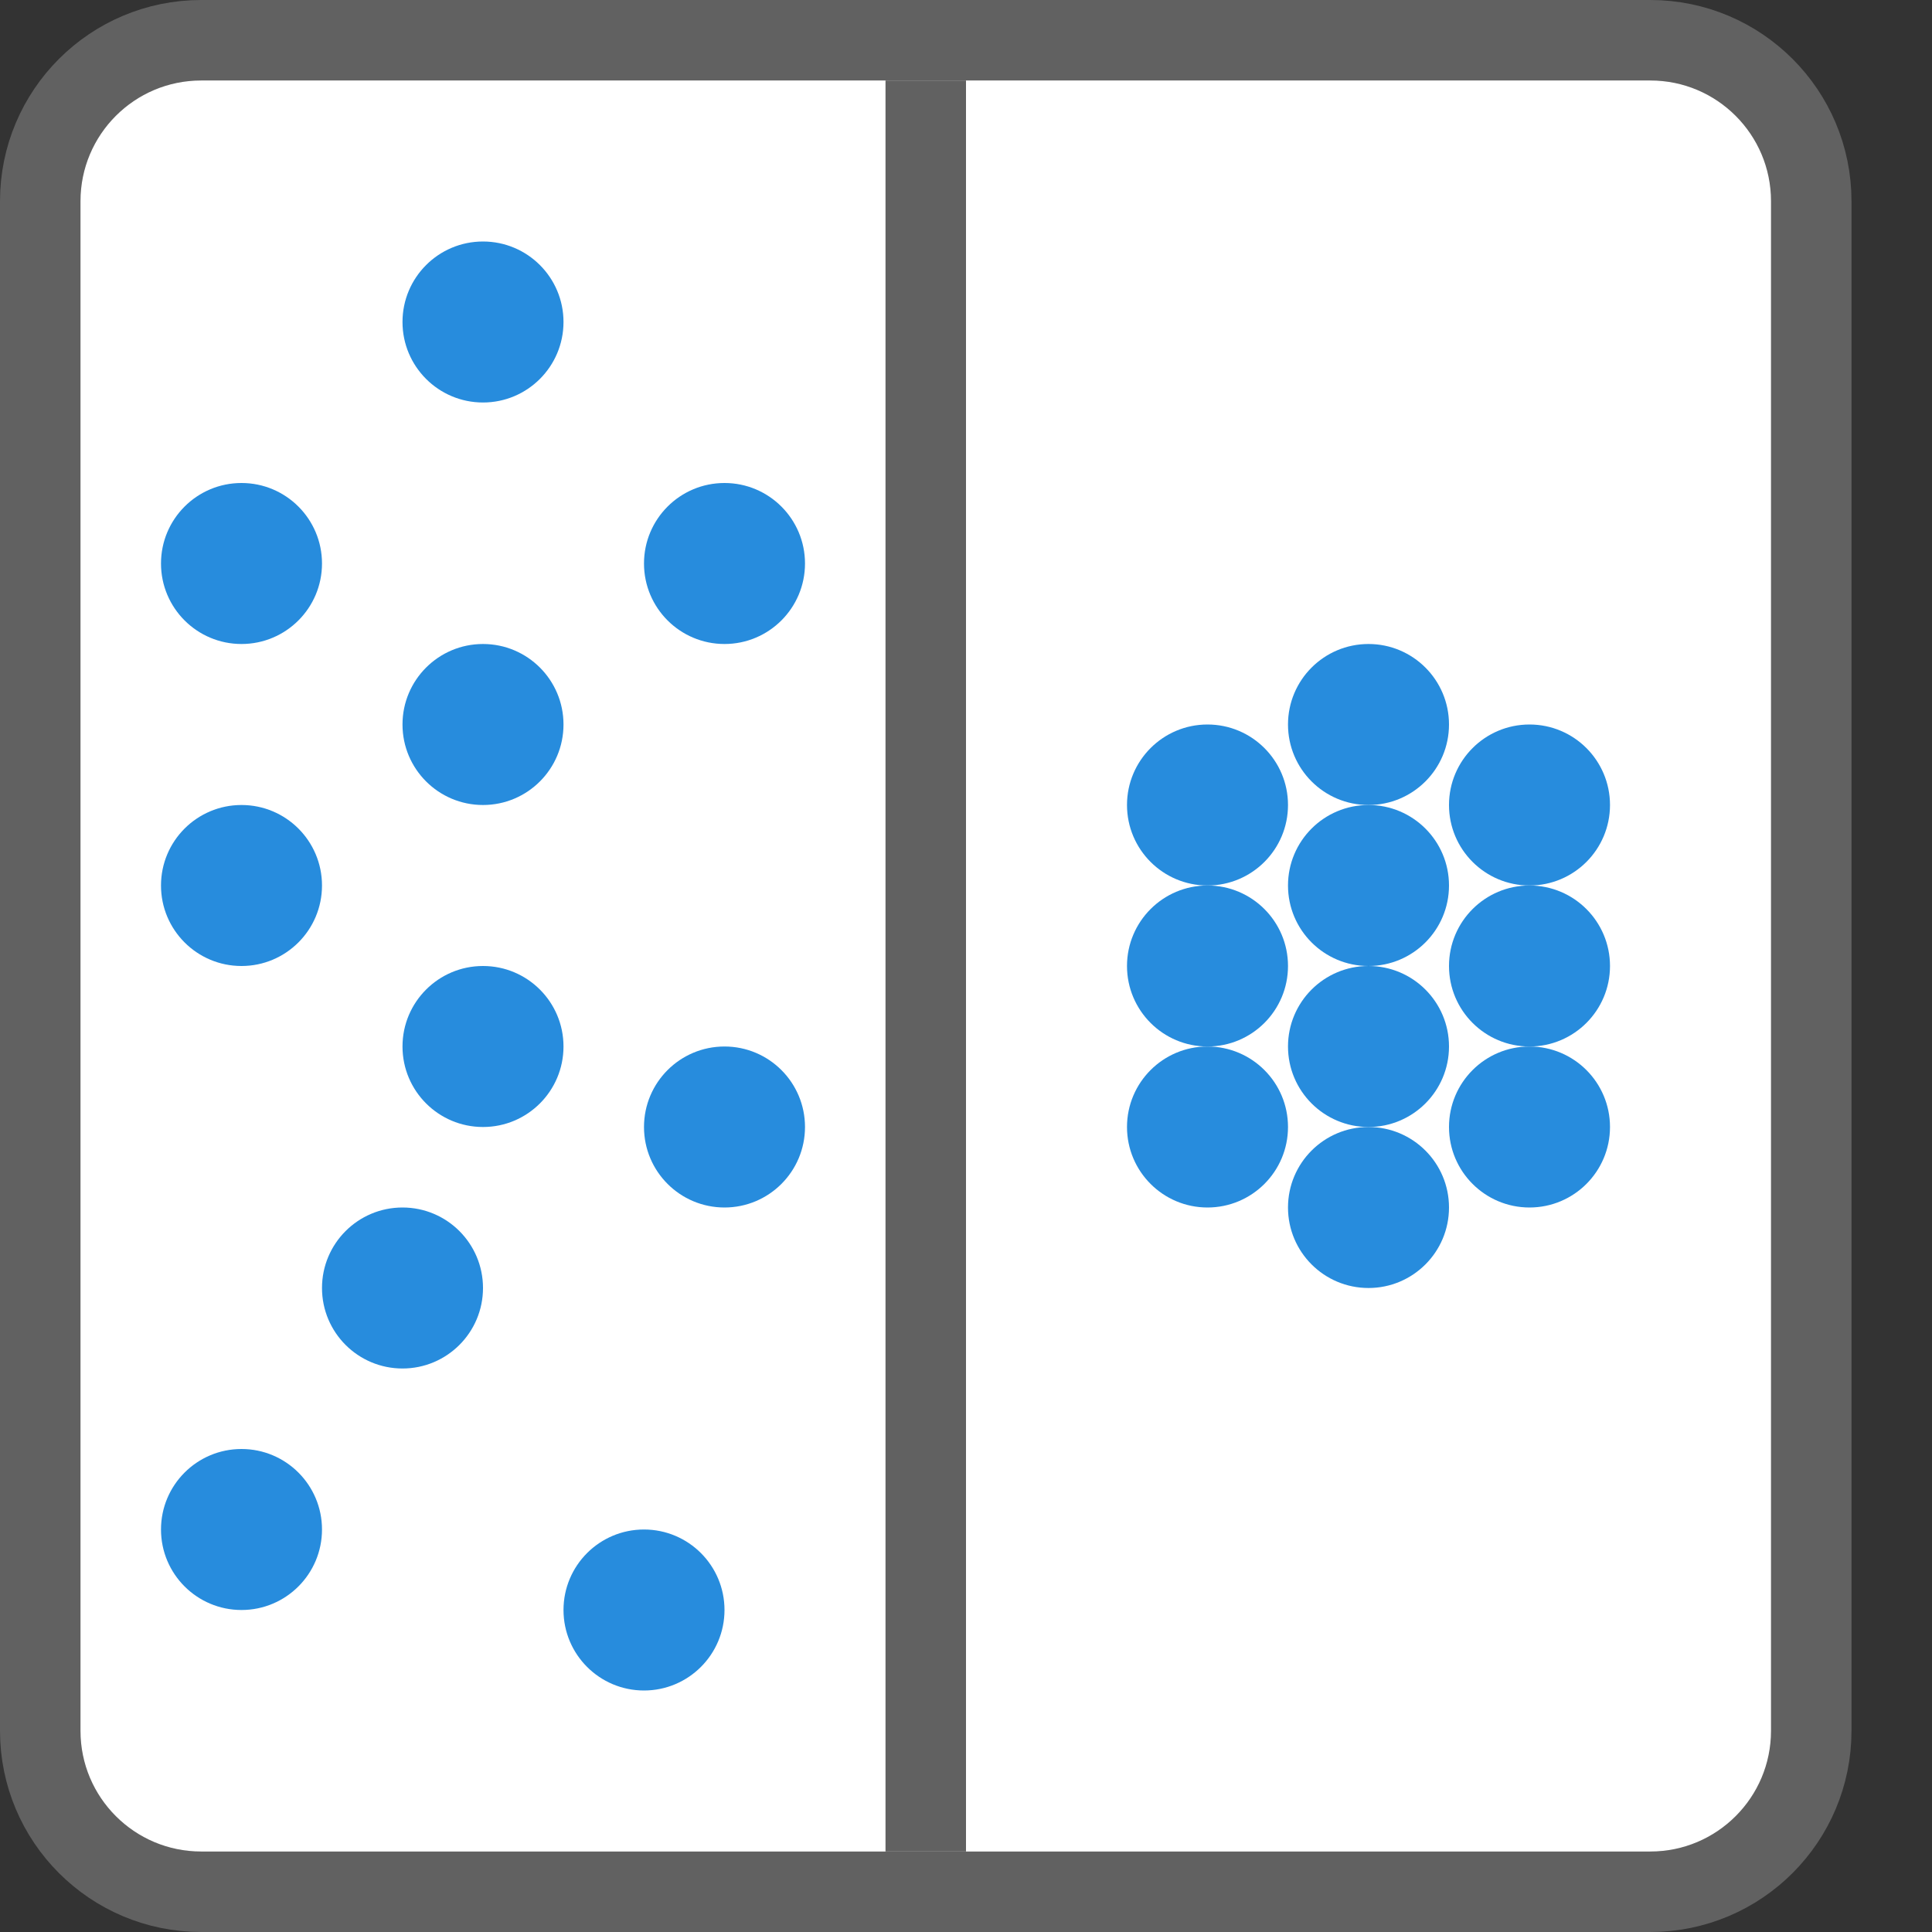 <svg width="24" height="24" viewBox="0 0 24 24" fill="none" xmlns="http://www.w3.org/2000/svg">
<rect x="0" y="0" width="24" height="24" fill="#333333" stroke="none"/>
<path d="M0.5 2.5C0.5 1.395 1.395 0.5 2.5 0.5H20.5C21.605 0.5 22.5 1.395 22.5 2.5V21.5C22.5 22.605 21.605 23.5 20.5 23.5H2.5C1.395 23.5 0.5 22.605 0.5 21.5V2.5Z" fill="#FFFFFF" stroke="#616161"/>
<circle cx="17" cy="15" r="1" fill="#278CDD"/>
<circle cx="15" cy="10" r="1" fill="#278CDD"/>
<circle cx="15" cy="12" r="1" fill="#278CDD"/>
<circle cx="15" cy="14" r="1" fill="#278CDD"/>
<circle cx="17" cy="13" r="1" fill="#278CDD"/>
<circle cx="17" cy="9" r="1" fill="#278CDD"/>
<circle cx="17" cy="11" r="1" fill="#278CDD"/>
<circle cx="19" cy="10" r="1" fill="#278CDD"/>
<circle cx="19" cy="12" r="1" fill="#278CDD"/>
<circle cx="19" cy="14" r="1" fill="#278CDD"/>
<path d="M11.5 1L11.5 23" stroke="#616161"/>
<circle cx="5" cy="16" r="1" fill="#278CDD"/>
<circle cx="3" cy="7" r="1" fill="#278CDD"/>
<circle cx="3" cy="11" r="1" fill="#278CDD"/>
<circle cx="3" cy="19" r="1" fill="#278CDD"/>
<circle cx="6" cy="13" r="1" fill="#278CDD"/>
<circle cx="6" cy="4" r="1" fill="#278CDD"/>
<circle cx="6" cy="9" r="1" fill="#278CDD"/>
<circle cx="9" cy="7" r="1" fill="#278CDD"/>
<circle cx="9" cy="14" r="1" fill="#278CDD"/>
<circle cx="8" cy="20" r="1" fill="#278CDD"/>
</svg>
